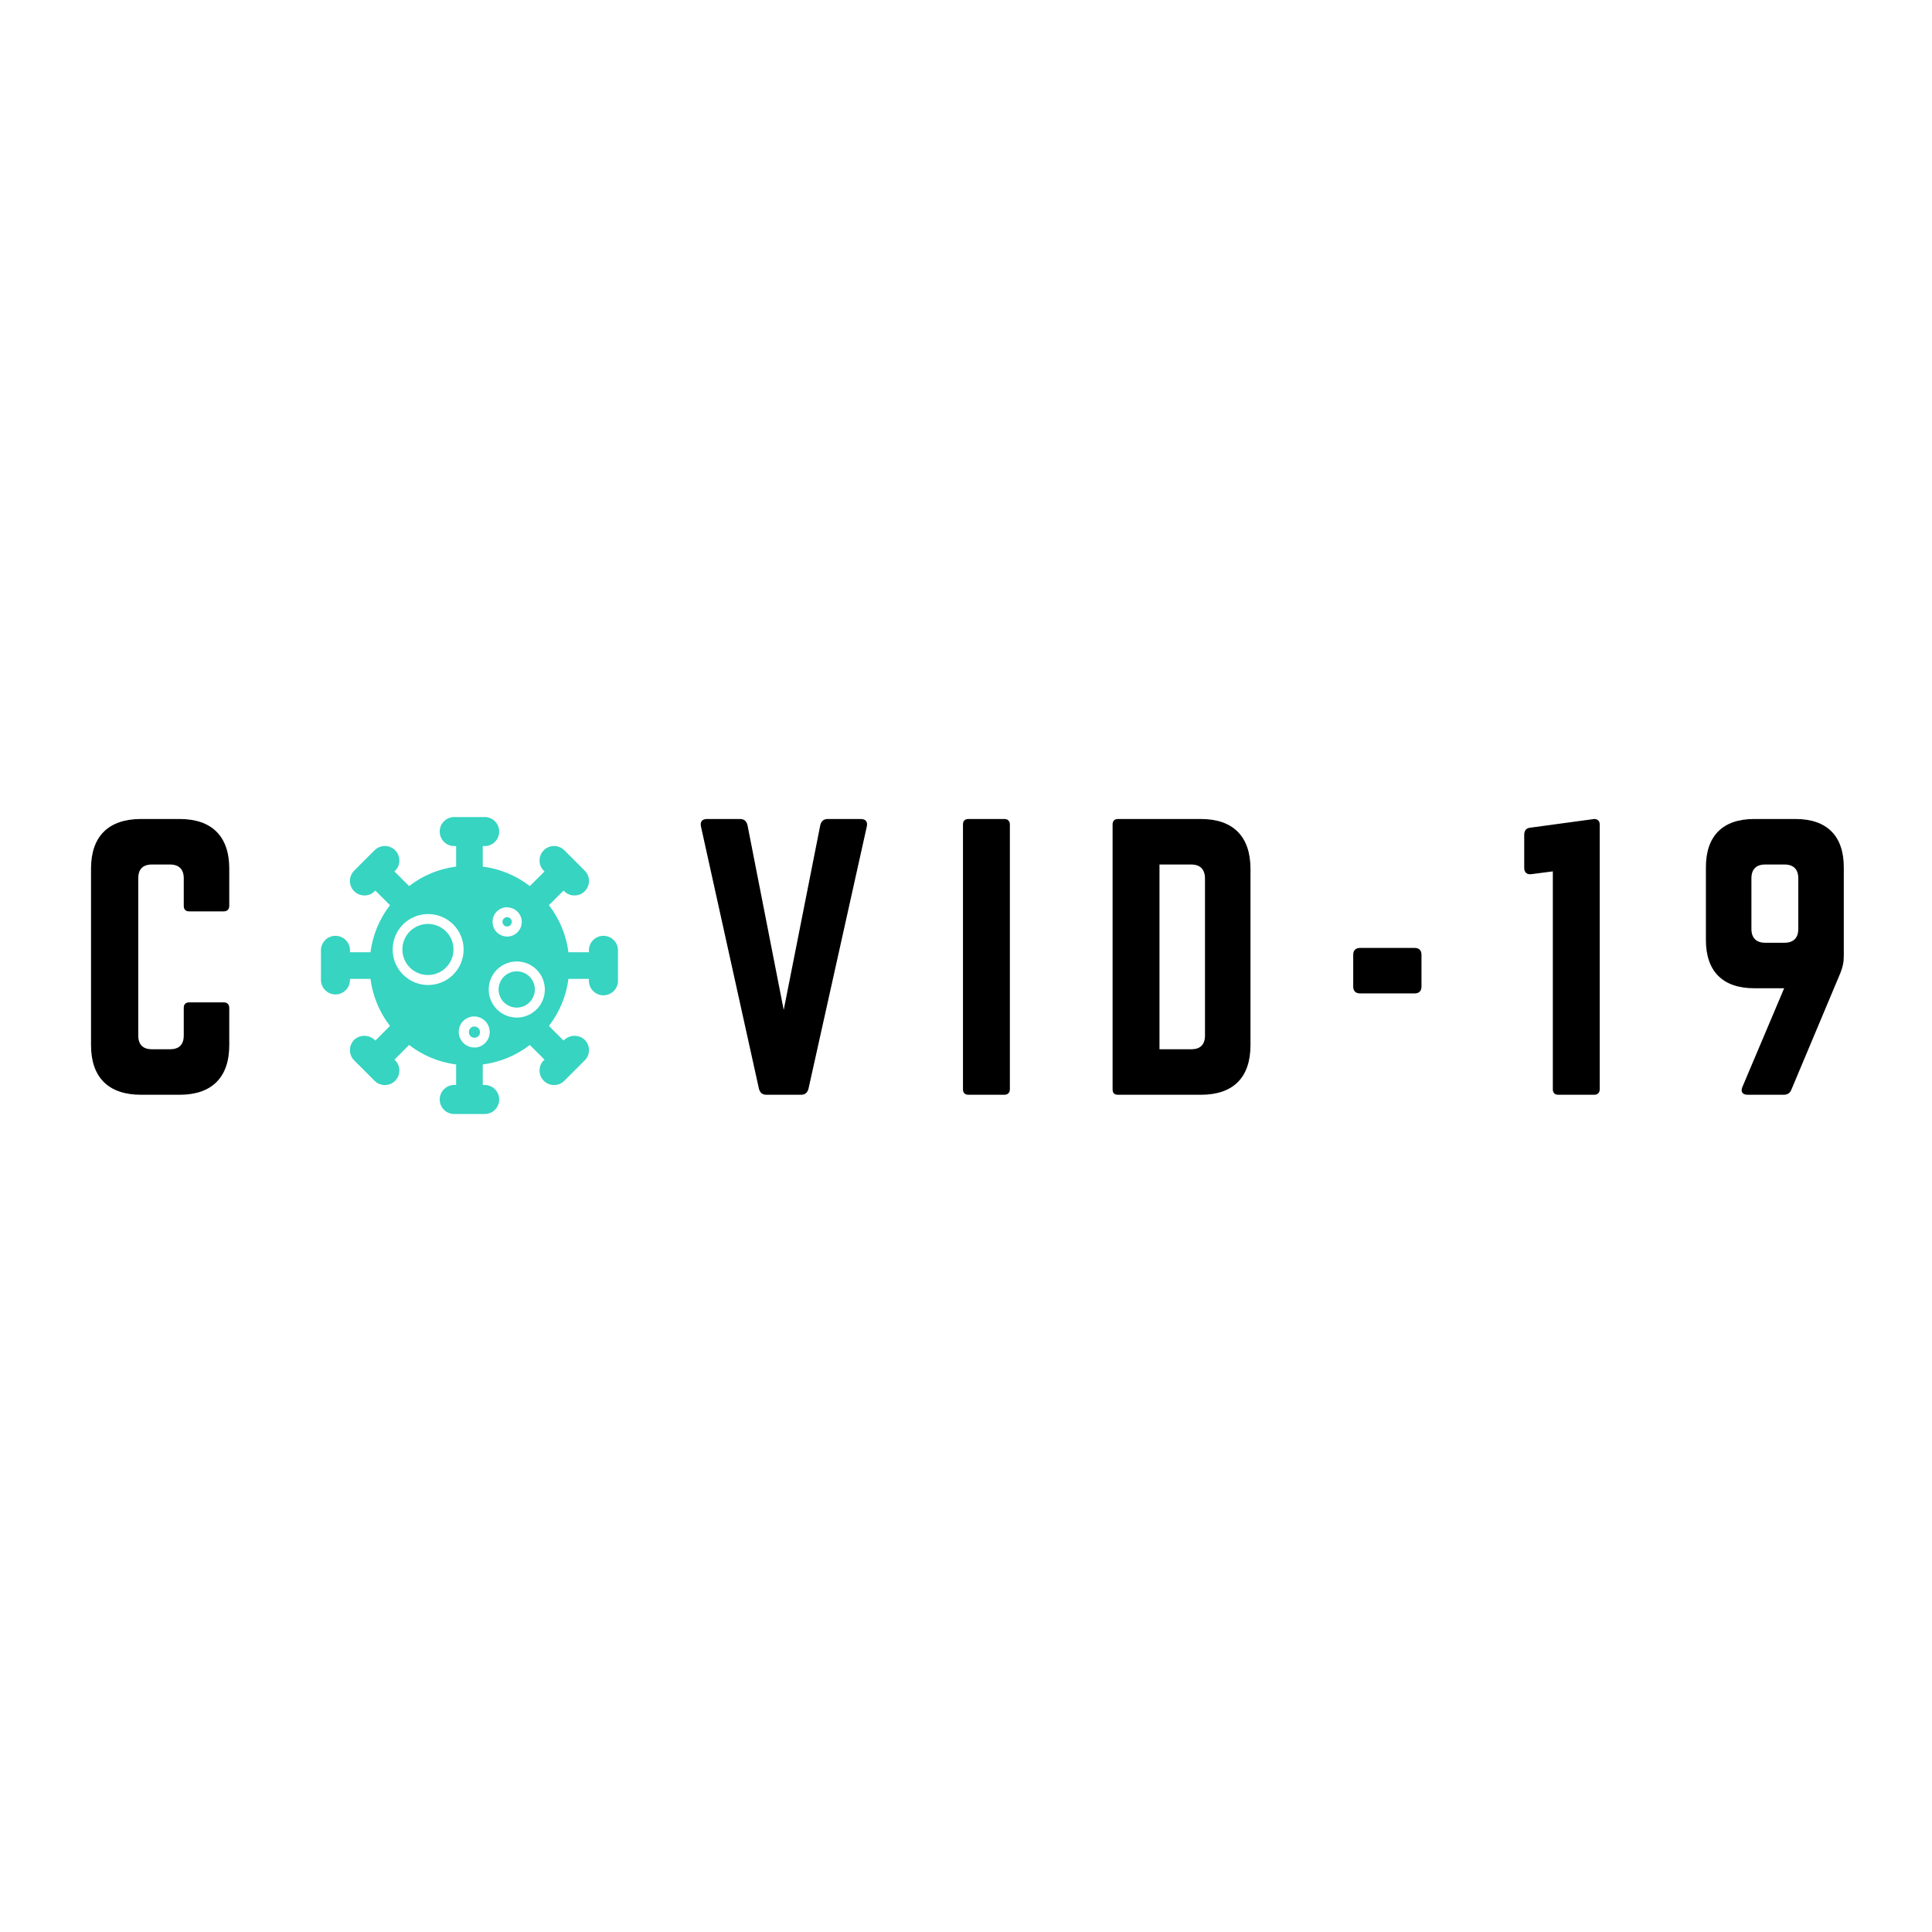 <svg xmlns="http://www.w3.org/2000/svg" xmlns:xlink="http://www.w3.org/1999/xlink" width="500" zoomAndPan="magnify" viewBox="0 0 375 375" height="500" preserveAspectRatio="xMidYMid meet" version="1.0"><defs><g/><clipPath id="88ba44363e"><path d="M 62.195 158.488 L 119.945 158.488 L 119.945 216.238 L 62.195 216.238 Z M 62.195 158.488 " clip-rule="nonzero"/></clipPath></defs><path fill="#36d4c1" d="M 100.305 195.574 C 100.77 195.57 101.219 195.48 101.648 195.301 C 102.082 195.121 102.461 194.867 102.789 194.535 C 103.117 194.207 103.371 193.824 103.547 193.395 C 103.727 192.965 103.816 192.516 103.812 192.047 C 103.812 191.582 103.723 191.133 103.543 190.703 C 103.363 190.273 103.109 189.891 102.781 189.562 C 102.449 189.234 102.07 188.98 101.637 188.801 C 101.207 188.625 100.758 188.535 100.293 188.535 C 99.824 188.535 99.379 188.625 98.945 188.805 C 98.516 188.984 98.137 189.238 97.805 189.566 C 97.477 189.898 97.223 190.277 97.043 190.711 C 96.867 191.141 96.777 191.59 96.777 192.055 C 96.777 192.523 96.867 192.973 97.047 193.402 C 97.223 193.836 97.48 194.215 97.809 194.547 C 98.141 194.875 98.523 195.129 98.957 195.309 C 99.387 195.488 99.836 195.574 100.305 195.574 Z M 100.305 195.574 " fill-opacity="1" fill-rule="nonzero"/><path fill="#36d4c1" d="M 98.438 179.828 C 98.688 179.828 98.898 179.742 99.074 179.562 C 99.254 179.387 99.34 179.176 99.34 178.926 C 99.34 178.676 99.254 178.461 99.074 178.285 C 98.898 178.109 98.688 178.02 98.438 178.02 C 98.188 178.02 97.973 178.109 97.797 178.285 C 97.621 178.461 97.531 178.676 97.531 178.926 C 97.531 179.176 97.621 179.387 97.797 179.562 C 97.973 179.742 98.188 179.828 98.438 179.828 Z M 98.438 179.828 " fill-opacity="1" fill-rule="nonzero"/><path fill="#36d4c1" d="M 92.93 201.031 C 93.02 200.914 93.086 200.789 93.125 200.648 C 93.168 200.508 93.18 200.363 93.16 200.219 C 93.145 200.074 93.102 199.938 93.031 199.809 C 92.957 199.68 92.867 199.57 92.75 199.48 C 92.566 199.332 92.352 199.25 92.113 199.242 L 91.984 199.242 C 91.684 199.273 91.438 199.41 91.25 199.648 C 91.055 199.887 90.98 200.16 91.02 200.465 C 91.055 200.77 91.188 201.016 91.43 201.211 C 91.664 201.379 91.926 201.449 92.215 201.414 C 92.504 201.379 92.742 201.25 92.93 201.031 Z M 92.93 201.031 " fill-opacity="1" fill-rule="nonzero"/><path fill="#36d4c1" d="M 88.02 184.293 C 88.02 184.617 87.988 184.941 87.926 185.258 C 87.859 185.578 87.766 185.891 87.641 186.191 C 87.516 186.492 87.363 186.777 87.184 187.047 C 87.004 187.316 86.797 187.57 86.566 187.801 C 86.336 188.031 86.086 188.234 85.816 188.414 C 85.543 188.598 85.258 188.75 84.957 188.875 C 84.656 189 84.348 189.094 84.027 189.156 C 83.707 189.219 83.387 189.25 83.059 189.25 C 82.734 189.25 82.41 189.219 82.094 189.156 C 81.773 189.094 81.461 189 81.16 188.875 C 80.859 188.75 80.574 188.598 80.305 188.414 C 80.031 188.234 79.781 188.031 79.551 187.801 C 79.32 187.57 79.117 187.316 78.934 187.047 C 78.754 186.777 78.602 186.492 78.477 186.191 C 78.352 185.891 78.258 185.578 78.195 185.258 C 78.133 184.941 78.102 184.617 78.102 184.293 C 78.102 183.965 78.133 183.645 78.195 183.324 C 78.258 183.004 78.352 182.695 78.477 182.395 C 78.602 182.094 78.754 181.809 78.934 181.535 C 79.117 181.266 79.32 181.016 79.551 180.785 C 79.781 180.555 80.031 180.348 80.305 180.168 C 80.574 179.988 80.859 179.836 81.16 179.711 C 81.461 179.586 81.773 179.492 82.094 179.426 C 82.41 179.363 82.734 179.332 83.059 179.332 C 83.387 179.332 83.707 179.363 84.027 179.426 C 84.348 179.492 84.656 179.586 84.957 179.711 C 85.258 179.836 85.543 179.988 85.816 180.168 C 86.086 180.348 86.336 180.555 86.566 180.785 C 86.797 181.016 87.004 181.266 87.184 181.535 C 87.363 181.809 87.516 182.094 87.641 182.395 C 87.766 182.695 87.859 183.004 87.926 183.324 C 87.988 183.645 88.02 183.965 88.02 184.293 Z M 88.02 184.293 " fill-opacity="1" fill-rule="nonzero"/><g clip-path="url(#88ba44363e)"><path fill="#36d4c1" d="M 65.117 193.02 C 65.492 193.02 65.852 192.945 66.195 192.801 C 66.539 192.656 66.844 192.453 67.109 192.188 C 67.371 191.926 67.574 191.621 67.719 191.273 C 67.859 190.93 67.93 190.57 67.93 190.195 L 67.93 189.996 L 71.906 189.996 C 72.359 193.379 73.621 196.422 75.695 199.133 L 72.852 201.977 L 72.711 201.836 C 72.441 201.582 72.137 201.391 71.793 201.254 C 71.449 201.121 71.094 201.051 70.723 201.051 C 70.355 201.051 70 201.121 69.656 201.254 C 69.312 201.391 69.008 201.582 68.738 201.836 C 68.477 202.102 68.273 202.406 68.133 202.75 C 67.992 203.094 67.922 203.453 67.922 203.824 C 67.922 204.195 67.992 204.555 68.133 204.898 C 68.273 205.242 68.477 205.547 68.738 205.812 L 72.711 209.789 C 73.113 210.188 73.594 210.445 74.152 210.555 C 74.711 210.668 75.25 210.613 75.777 210.395 C 76.301 210.18 76.723 209.832 77.039 209.359 C 77.355 208.887 77.512 208.367 77.512 207.801 C 77.52 207.023 77.246 206.359 76.699 205.812 L 76.559 205.672 L 79.402 202.828 C 82.109 204.902 85.156 206.164 88.535 206.617 L 88.535 210.594 L 88.336 210.594 C 87.949 210.57 87.574 210.625 87.207 210.758 C 86.84 210.891 86.516 211.09 86.234 211.355 C 85.949 211.621 85.734 211.934 85.578 212.293 C 85.426 212.648 85.348 213.023 85.348 213.41 C 85.348 213.801 85.426 214.172 85.578 214.527 C 85.734 214.887 85.949 215.199 86.234 215.465 C 86.516 215.73 86.84 215.93 87.207 216.062 C 87.574 216.195 87.949 216.25 88.336 216.227 L 93.902 216.227 C 94.293 216.25 94.668 216.195 95.035 216.062 C 95.398 215.93 95.723 215.73 96.008 215.465 C 96.289 215.199 96.508 214.887 96.664 214.527 C 96.816 214.172 96.895 213.801 96.895 213.41 C 96.895 213.023 96.816 212.648 96.664 212.293 C 96.508 211.934 96.289 211.621 96.008 211.355 C 95.723 211.09 95.398 210.891 95.035 210.758 C 94.668 210.625 94.293 210.57 93.902 210.594 L 93.703 210.594 L 93.703 206.617 C 97.086 206.164 100.129 204.902 102.84 202.828 L 105.684 205.672 L 105.543 205.812 C 104.996 206.359 104.723 207.023 104.727 207.801 C 104.73 208.367 104.887 208.887 105.203 209.359 C 105.52 209.832 105.941 210.18 106.465 210.395 C 106.992 210.613 107.531 210.668 108.09 210.555 C 108.648 210.445 109.125 210.188 109.527 209.789 L 113.504 205.812 C 113.766 205.547 113.969 205.242 114.109 204.898 C 114.25 204.555 114.32 204.195 114.32 203.824 C 114.32 203.453 114.25 203.094 114.109 202.75 C 113.969 202.406 113.766 202.102 113.504 201.836 C 113.234 201.582 112.93 201.391 112.586 201.254 C 112.242 201.121 111.887 201.051 111.516 201.051 C 111.148 201.051 110.793 201.121 110.449 201.254 C 110.105 201.391 109.797 201.582 109.527 201.836 L 109.391 201.977 L 106.547 199.133 C 108.621 196.422 109.883 193.379 110.336 189.996 L 114.309 189.996 L 114.309 190.195 C 114.285 190.586 114.344 190.961 114.473 191.328 C 114.605 191.691 114.809 192.016 115.074 192.301 C 115.34 192.582 115.652 192.801 116.008 192.957 C 116.367 193.109 116.738 193.188 117.129 193.188 C 117.516 193.188 117.891 193.109 118.246 192.957 C 118.605 192.801 118.914 192.582 119.184 192.301 C 119.449 192.016 119.648 191.691 119.781 191.328 C 119.914 190.961 119.969 190.586 119.945 190.195 L 119.945 184.629 C 119.969 184.242 119.914 183.863 119.781 183.5 C 119.648 183.133 119.449 182.809 119.184 182.527 C 118.914 182.242 118.605 182.023 118.246 181.871 C 117.891 181.715 117.516 181.641 117.129 181.641 C 116.738 181.641 116.367 181.715 116.008 181.871 C 115.652 182.023 115.34 182.242 115.074 182.527 C 114.809 182.809 114.605 183.133 114.473 183.5 C 114.344 183.863 114.285 184.242 114.309 184.629 L 114.309 184.828 L 110.336 184.828 C 109.883 181.449 108.621 178.402 106.547 175.695 L 109.391 172.852 L 109.527 172.992 C 110.078 173.539 110.742 173.812 111.516 173.805 C 112.086 173.805 112.605 173.648 113.078 173.332 C 113.551 173.016 113.895 172.594 114.113 172.07 C 114.332 171.543 114.383 171 114.273 170.445 C 114.164 169.887 113.906 169.406 113.504 169.004 L 109.527 165.027 C 109.125 164.625 108.648 164.371 108.09 164.258 C 107.531 164.148 106.992 164.203 106.465 164.418 C 105.941 164.637 105.52 164.98 105.203 165.453 C 104.887 165.926 104.73 166.449 104.727 167.016 C 104.723 167.793 104.996 168.457 105.543 169.004 L 105.684 169.145 L 102.84 171.988 C 100.129 169.914 97.086 168.652 93.703 168.199 L 93.703 164.223 L 93.902 164.223 C 94.293 164.246 94.668 164.191 95.035 164.059 C 95.398 163.926 95.723 163.727 96.008 163.461 C 96.289 163.191 96.508 162.883 96.664 162.523 C 96.816 162.168 96.895 161.793 96.895 161.406 C 96.895 161.016 96.816 160.645 96.664 160.285 C 96.508 159.93 96.289 159.617 96.008 159.352 C 95.723 159.086 95.398 158.883 95.035 158.754 C 94.668 158.621 94.293 158.566 93.902 158.586 L 88.336 158.586 C 87.949 158.566 87.574 158.621 87.207 158.754 C 86.84 158.883 86.516 159.086 86.234 159.352 C 85.949 159.617 85.734 159.93 85.578 160.285 C 85.426 160.645 85.348 161.016 85.348 161.406 C 85.348 161.793 85.426 162.168 85.578 162.523 C 85.734 162.883 85.949 163.191 86.234 163.461 C 86.516 163.727 86.84 163.926 87.207 164.059 C 87.574 164.191 87.949 164.246 88.336 164.223 L 88.535 164.223 L 88.535 168.199 C 85.156 168.652 82.109 169.914 79.402 171.988 L 76.559 169.145 L 76.699 169.004 C 77.246 168.457 77.52 167.793 77.512 167.016 C 77.512 166.449 77.355 165.926 77.039 165.453 C 76.723 164.98 76.301 164.637 75.777 164.418 C 75.25 164.203 74.711 164.148 74.152 164.258 C 73.594 164.371 73.113 164.625 72.711 165.027 L 68.738 169.004 C 68.336 169.406 68.078 169.887 67.969 170.445 C 67.855 171 67.91 171.543 68.129 172.07 C 68.344 172.594 68.691 173.016 69.164 173.332 C 69.637 173.648 70.156 173.805 70.723 173.805 C 71.5 173.812 72.164 173.539 72.711 172.992 L 72.852 172.852 L 75.695 175.695 C 73.621 178.402 72.359 181.449 71.906 184.828 L 67.93 184.828 L 67.93 184.629 C 67.953 184.242 67.898 183.863 67.766 183.5 C 67.633 183.133 67.434 182.809 67.168 182.527 C 66.902 182.242 66.59 182.023 66.23 181.871 C 65.875 181.715 65.504 181.641 65.113 181.641 C 64.723 181.641 64.352 181.715 63.996 181.871 C 63.637 182.023 63.324 182.242 63.059 182.527 C 62.793 182.809 62.594 183.133 62.461 183.5 C 62.328 183.863 62.273 184.242 62.297 184.629 L 62.297 190.195 C 62.297 190.57 62.367 190.93 62.512 191.277 C 62.652 191.621 62.859 191.926 63.121 192.191 C 63.387 192.457 63.691 192.66 64.039 192.805 C 64.383 192.949 64.742 193.02 65.117 193.02 Z M 98.438 176.121 C 98.812 176.121 99.172 176.191 99.52 176.336 C 99.867 176.48 100.176 176.684 100.441 176.949 C 100.707 177.215 100.91 177.523 101.055 177.871 C 101.199 178.219 101.27 178.578 101.27 178.953 C 101.27 179.328 101.199 179.691 101.055 180.039 C 100.91 180.387 100.707 180.691 100.441 180.957 C 100.176 181.223 99.867 181.426 99.52 181.57 C 99.172 181.715 98.812 181.785 98.438 181.785 C 98.062 181.785 97.699 181.715 97.352 181.57 C 97.004 181.426 96.699 181.223 96.434 180.957 C 96.168 180.691 95.965 180.387 95.82 180.039 C 95.676 179.691 95.605 179.328 95.605 178.953 C 95.598 178.574 95.668 178.211 95.812 177.859 C 95.953 177.512 96.156 177.199 96.422 176.934 C 96.688 176.664 96.996 176.457 97.344 176.309 C 97.695 176.164 98.059 176.09 98.438 176.09 Z M 100.305 186.617 C 100.664 186.617 101.016 186.652 101.367 186.723 C 101.719 186.793 102.059 186.895 102.391 187.031 C 102.723 187.168 103.035 187.336 103.332 187.535 C 103.629 187.734 103.906 187.961 104.156 188.215 C 104.41 188.469 104.637 188.742 104.836 189.039 C 105.035 189.336 105.203 189.652 105.34 189.984 C 105.477 190.312 105.578 190.652 105.648 191.004 C 105.719 191.355 105.754 191.711 105.754 192.066 C 105.75 192.426 105.715 192.781 105.648 193.133 C 105.578 193.48 105.473 193.824 105.336 194.152 C 105.199 194.484 105.031 194.797 104.832 195.094 C 104.633 195.391 104.406 195.668 104.152 195.918 C 103.898 196.172 103.625 196.398 103.328 196.598 C 103.027 196.797 102.715 196.961 102.383 197.098 C 102.055 197.234 101.711 197.34 101.363 197.41 C 101.012 197.477 100.656 197.512 100.297 197.512 C 99.941 197.512 99.586 197.477 99.234 197.406 C 98.883 197.336 98.543 197.23 98.215 197.094 C 97.883 196.957 97.57 196.789 97.273 196.59 C 96.977 196.391 96.699 196.164 96.449 195.91 C 96.195 195.656 95.969 195.383 95.77 195.082 C 95.574 194.785 95.406 194.473 95.27 194.141 C 95.133 193.809 95.031 193.469 94.961 193.117 C 94.891 192.766 94.855 192.414 94.859 192.055 C 94.859 191.699 94.895 191.344 94.961 190.992 C 95.031 190.641 95.137 190.301 95.273 189.973 C 95.41 189.641 95.578 189.328 95.777 189.031 C 95.977 188.734 96.199 188.461 96.453 188.207 C 96.707 187.953 96.98 187.73 97.281 187.531 C 97.578 187.332 97.891 187.164 98.223 187.027 C 98.551 186.891 98.891 186.789 99.242 186.719 C 99.594 186.652 99.949 186.617 100.305 186.617 Z M 93.945 197.969 C 94.41 198.352 94.734 198.832 94.914 199.406 C 95.094 199.984 95.102 200.562 94.938 201.141 C 94.77 201.723 94.461 202.211 94.004 202.605 C 93.547 203 93.02 203.234 92.422 203.316 L 92.066 203.316 C 91.363 203.32 90.734 203.102 90.188 202.66 C 89.875 202.41 89.621 202.113 89.426 201.762 C 89.23 201.414 89.109 201.039 89.062 200.641 C 89.016 200.242 89.047 199.852 89.156 199.465 C 89.266 199.082 89.441 198.73 89.688 198.418 C 89.941 198.105 90.246 197.855 90.598 197.664 C 90.949 197.473 91.324 197.355 91.723 197.312 C 92.121 197.273 92.516 197.309 92.898 197.422 C 93.285 197.535 93.633 197.719 93.945 197.969 Z M 80.027 173.973 C 81.328 172.906 82.754 172.043 84.301 171.379 C 82.746 172.047 81.312 172.918 80.008 173.996 Z M 83.059 177.414 C 83.512 177.41 83.961 177.453 84.406 177.539 C 84.852 177.625 85.281 177.754 85.703 177.926 C 86.121 178.094 86.52 178.305 86.898 178.555 C 87.277 178.805 87.625 179.09 87.949 179.41 C 88.27 179.727 88.559 180.074 88.809 180.449 C 89.062 180.824 89.277 181.223 89.453 181.641 C 89.629 182.059 89.762 182.488 89.852 182.934 C 89.941 183.379 89.984 183.824 89.988 184.277 C 89.988 184.73 89.945 185.18 89.859 185.625 C 89.773 186.07 89.645 186.5 89.469 186.922 C 89.297 187.34 89.086 187.738 88.836 188.113 C 88.586 188.492 88.301 188.84 87.98 189.16 C 87.66 189.484 87.312 189.77 86.938 190.023 C 86.562 190.273 86.164 190.488 85.746 190.66 C 85.328 190.836 84.895 190.969 84.453 191.055 C 84.008 191.145 83.559 191.191 83.105 191.191 C 82.652 191.191 82.203 191.148 81.762 191.059 C 81.316 190.969 80.883 190.84 80.465 190.668 C 80.047 190.492 79.648 190.281 79.273 190.031 C 78.895 189.777 78.547 189.492 78.227 189.172 C 77.906 188.852 77.621 188.504 77.371 188.125 C 77.117 187.75 76.906 187.352 76.734 186.934 C 76.559 186.516 76.43 186.082 76.344 185.637 C 76.254 185.195 76.211 184.746 76.211 184.293 C 76.211 183.84 76.258 183.395 76.344 182.953 C 76.434 182.512 76.562 182.086 76.734 181.668 C 76.906 181.254 77.117 180.855 77.367 180.48 C 77.617 180.105 77.898 179.762 78.219 179.441 C 78.535 179.121 78.883 178.836 79.254 178.586 C 79.629 178.336 80.023 178.121 80.438 177.949 C 80.852 177.773 81.281 177.641 81.723 177.551 C 82.164 177.461 82.609 177.418 83.059 177.414 Z M 75.219 170.516 L 77.949 173.25 Z M 75.219 170.516 " fill-opacity="1" fill-rule="nonzero"/></g><g fill="#000000" fill-opacity="1"><g transform="translate(133.986, 212.494)"><g><path d="M 26.699 -53.527 C 25.895 -53.527 25.426 -53.129 25.227 -52.324 L 18.133 -16.461 L 11.105 -52.324 C 10.906 -53.129 10.438 -53.527 9.637 -53.527 L 3.277 -53.527 C 2.273 -53.527 1.875 -52.992 2.074 -52.059 L 13.316 -1.203 C 13.516 -0.402 13.984 0 14.789 0 L 21.48 0 C 22.281 0 22.75 -0.402 22.949 -1.203 L 34.258 -52.059 C 34.461 -52.992 34.059 -53.527 33.055 -53.527 Z M 26.699 -53.527 "/></g></g></g><g fill="#000000" fill-opacity="1"><g transform="translate(183.569, 212.494)"><g><path d="M 4.418 -53.527 C 3.68 -53.527 3.344 -53.129 3.344 -52.457 L 3.344 -1.07 C 3.344 -0.402 3.68 0 4.418 0 L 11.375 0 C 12.043 0 12.445 -0.402 12.445 -1.07 L 12.445 -52.457 C 12.445 -53.129 12.043 -53.527 11.375 -53.527 Z M 4.418 -53.527 "/></g></g></g><g fill="#000000" fill-opacity="1"><g transform="translate(212.61, 212.494)"><g><path d="M 3.344 -1.07 C 3.344 -0.336 3.68 0 4.418 0 L 20.477 0 C 26.766 0 30.109 -3.344 30.109 -9.637 L 30.109 -43.828 C 30.109 -50.117 26.766 -53.527 20.477 -53.527 L 4.418 -53.527 C 3.68 -53.527 3.344 -53.129 3.344 -52.457 Z M 12.445 -8.832 L 12.445 -44.695 L 18.602 -44.695 C 20.34 -44.695 21.277 -43.762 21.277 -41.953 L 21.277 -11.508 C 21.277 -9.703 20.34 -8.832 18.602 -8.832 Z M 12.445 -8.832 "/></g></g></g><g fill="#000000" fill-opacity="1"><g transform="translate(259.316, 212.494)"><g><path d="M 3.344 -21.012 C 3.344 -20.141 3.812 -19.672 4.684 -19.672 L 15.254 -19.672 C 16.125 -19.672 16.594 -20.141 16.594 -21.012 L 16.594 -27.168 C 16.594 -28.035 16.125 -28.504 15.254 -28.504 L 4.684 -28.504 C 3.812 -28.504 3.344 -28.035 3.344 -27.168 Z M 3.344 -21.012 "/></g></g></g><g fill="#000000" fill-opacity="1"><g transform="translate(292.506, 212.494)"><g><path d="M 4.617 -51.855 C 3.746 -51.789 3.344 -51.32 3.344 -50.453 L 3.344 -44.027 C 3.344 -43.156 3.883 -42.691 4.75 -42.824 L 8.898 -43.359 L 8.898 -1.07 C 8.898 -0.402 9.234 0 9.969 0 L 16.93 0 C 17.598 0 18 -0.402 18 -1.07 L 18 -52.457 C 18 -53.129 17.598 -53.527 16.93 -53.527 Z M 4.617 -51.855 "/></g></g></g><g fill="#000000" fill-opacity="1"><g transform="translate(327.77, 212.494)"><g><path d="M 18.535 -20.676 L 10.438 -1.539 C 10.035 -0.602 10.438 0 11.441 0 L 18.402 0 C 19.203 0 19.672 -0.336 19.941 -1.004 L 29.441 -23.621 C 29.91 -24.824 30.109 -25.695 30.109 -26.965 L 30.109 -44.16 C 30.109 -50.25 26.832 -53.527 20.742 -53.527 L 12.715 -53.527 C 6.625 -53.527 3.344 -50.25 3.344 -44.16 L 3.344 -30.043 C 3.344 -23.953 6.625 -20.676 12.715 -20.676 Z M 18.602 -44.695 C 20.34 -44.695 21.277 -43.762 21.277 -42.02 L 21.277 -32.184 C 21.277 -30.445 20.34 -29.508 18.602 -29.508 L 14.855 -29.508 C 13.113 -29.508 12.18 -30.445 12.18 -32.184 L 12.18 -42.02 C 12.18 -43.762 13.113 -44.695 14.855 -44.695 Z M 18.602 -44.695 "/></g></g></g><g fill="#000000" fill-opacity="1"><g transform="translate(14.324, 212.494)"><g><path d="M 30.176 -43.895 C 30.176 -50.184 26.766 -53.527 20.543 -53.527 L 13.047 -53.527 C 6.758 -53.527 3.344 -50.184 3.344 -43.895 L 3.344 -9.637 C 3.344 -3.344 6.758 0 13.047 0 L 20.543 0 C 26.766 0 30.176 -3.344 30.176 -9.637 L 30.176 -16.863 C 30.176 -17.531 29.777 -17.934 29.105 -17.934 L 22.414 -17.934 C 21.68 -17.934 21.344 -17.531 21.344 -16.863 L 21.344 -11.508 C 21.344 -9.703 20.406 -8.832 18.668 -8.832 L 15.188 -8.832 C 13.449 -8.832 12.512 -9.703 12.512 -11.508 L 12.512 -42.02 C 12.512 -43.762 13.383 -44.695 15.188 -44.695 L 18.668 -44.695 C 20.406 -44.695 21.344 -43.762 21.344 -42.02 L 21.344 -36.668 C 21.344 -36 21.68 -35.598 22.414 -35.598 L 29.105 -35.598 C 29.777 -35.598 30.176 -36 30.176 -36.668 Z M 30.176 -43.895 "/></g></g></g></svg>